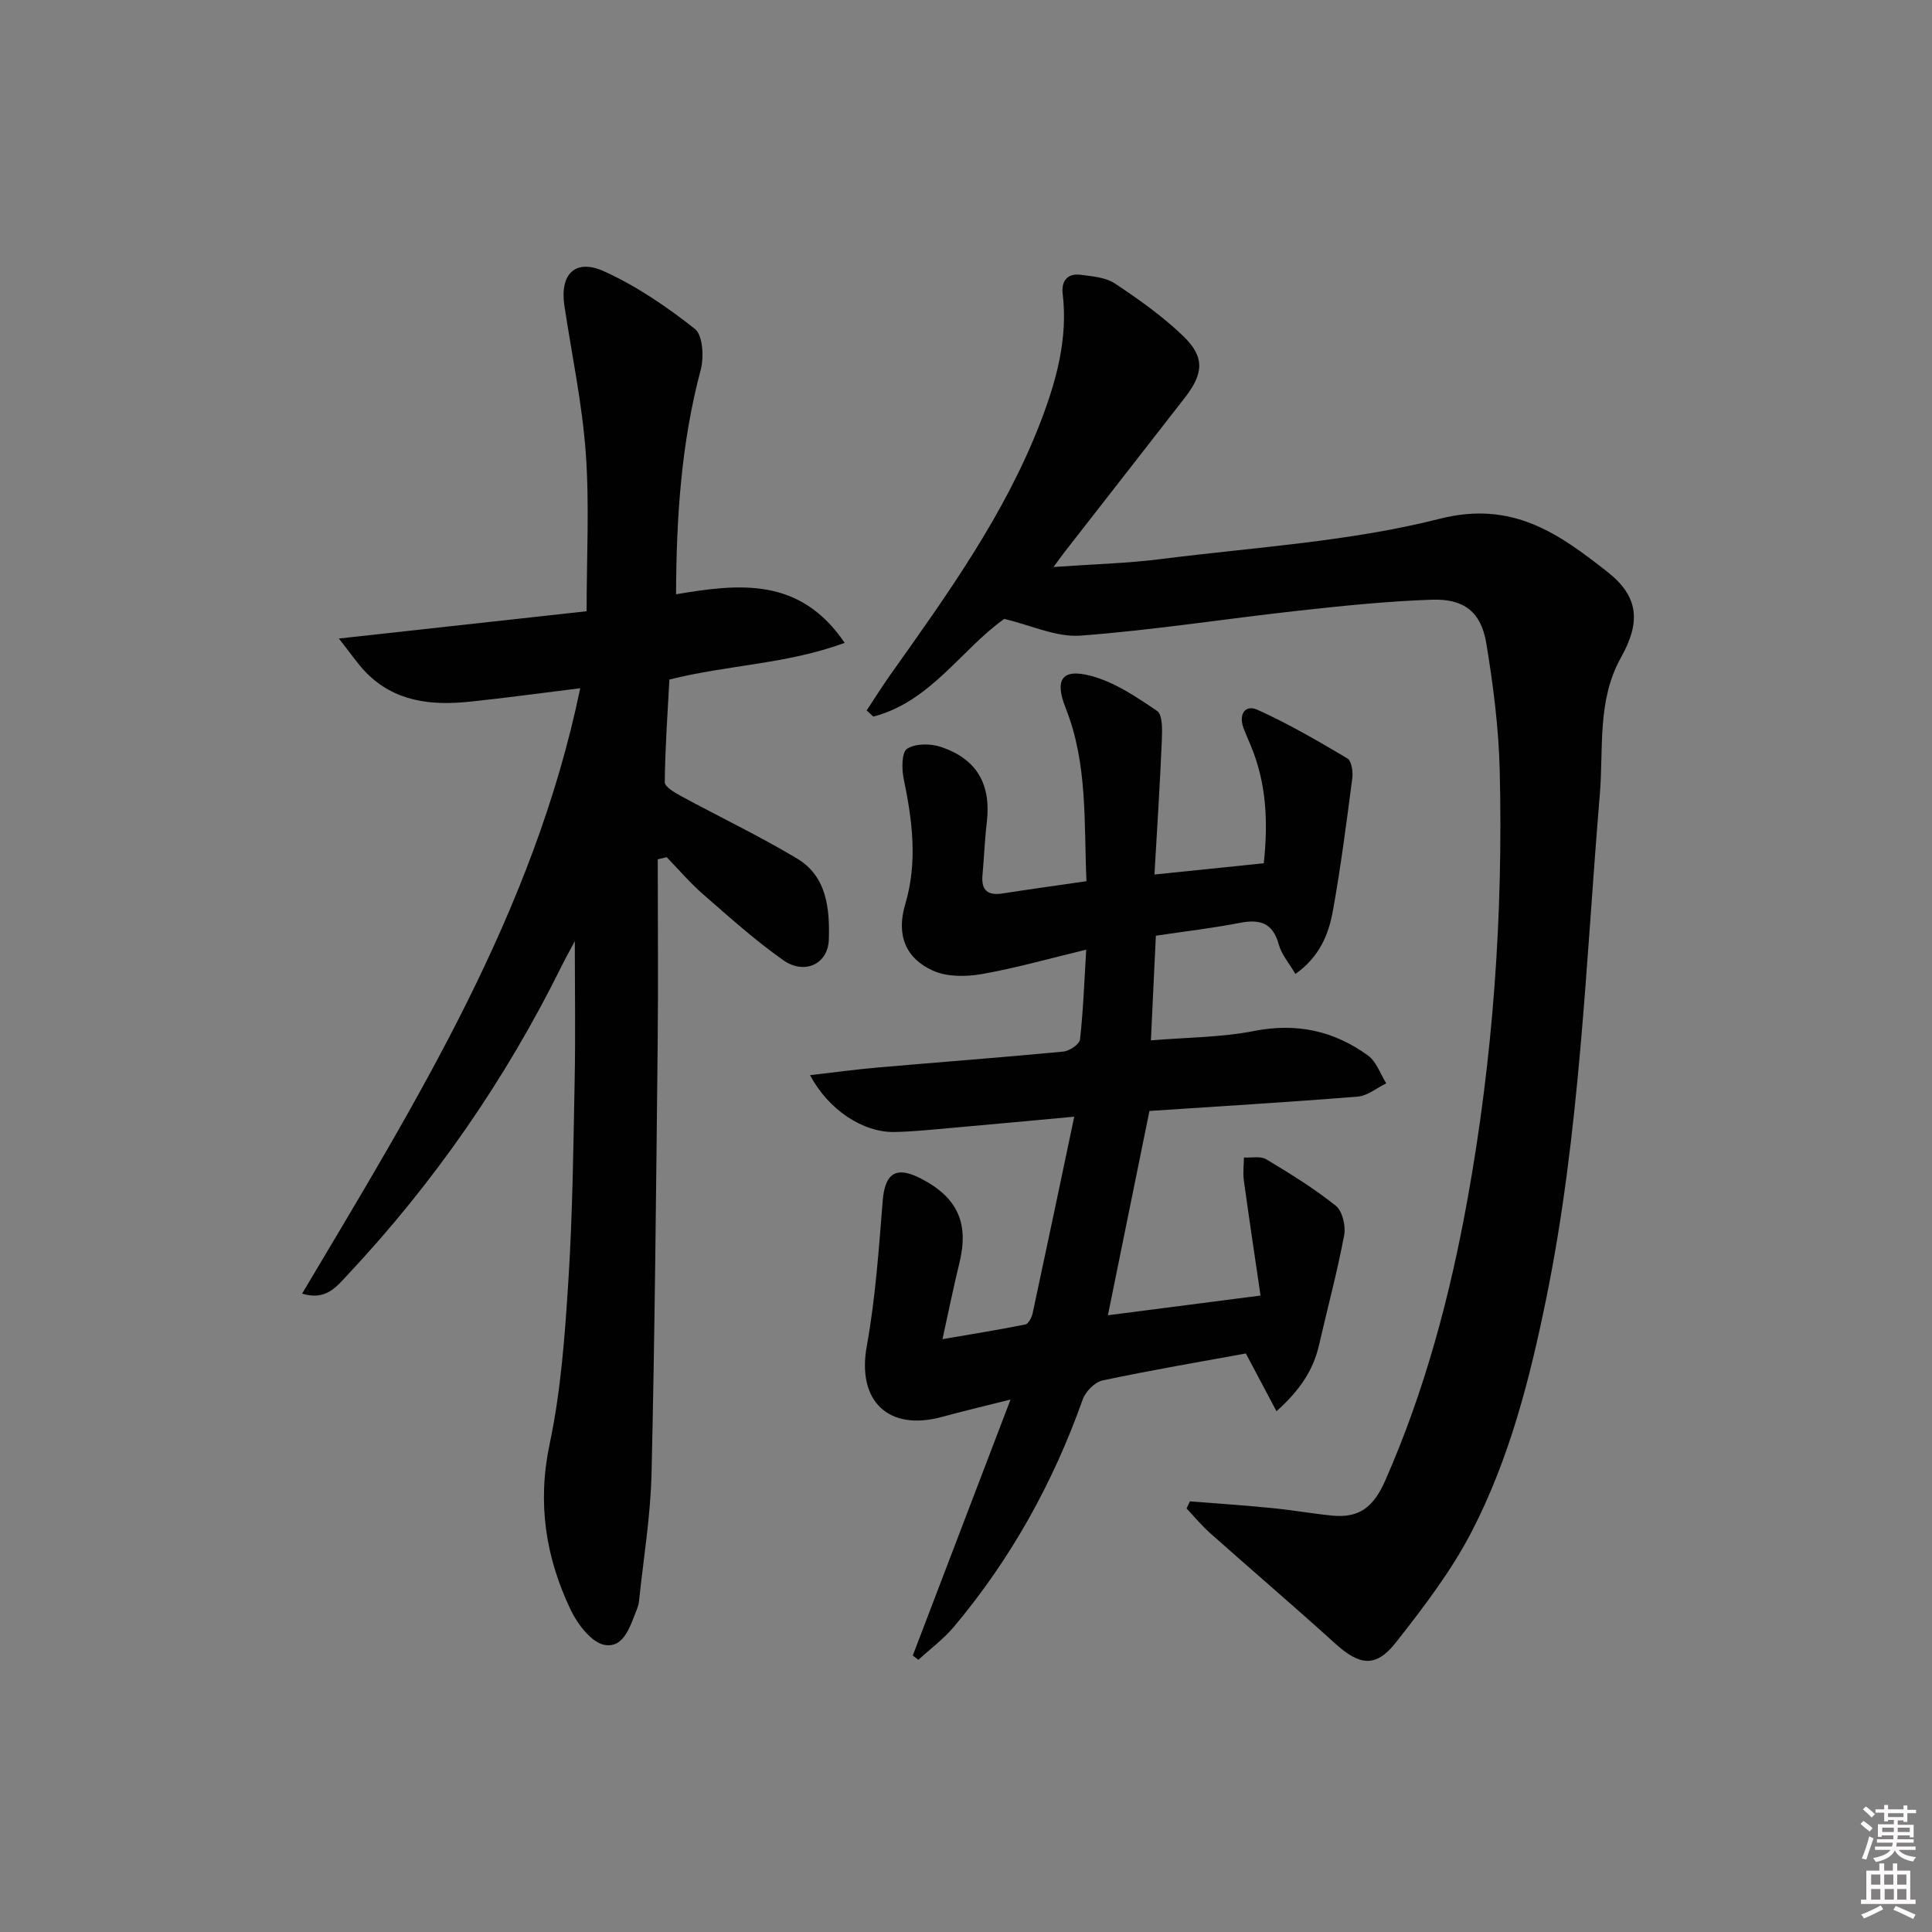 <svg enable-background="new 0 0 400 400" viewBox="0 0 400 400" xmlns="http://www.w3.org/2000/svg"><rect x="0" y="0" width="400" height="400" fill="#808080" stroke="none"/><path d="m385.2 377.6.6-.6c.6.4 1.3.9 1.9 1.5l-.6.7c-.8-.6-1.4-1.1-1.9-1.6zm.3 7.1c.6-1.4 1.1-2.9 1.5-4.5.3.1.6.3.9.4-.5 1.4-1 2.9-1.5 4.4l-.9-.2zm.2-10.1.6-.6c.7.5 1.3 1.1 1.9 1.6l-.7.7c-.6-.6-1.2-1.2-1.8-1.7zm8.4-.8h.8v.9h1.8v.7h-1.8v1.8h-.8v-.3h-1.2v.9h3.3v2.6h-.8v-.4h-2.5c0 .3 0 .6-.1.8h3.4v.7h-3.5c0 .3-.1.6-.1.8h4v.7h-3.5c.7.9 1.9 1.3 3.6 1.5-.2.2-.4.5-.6.9-1.9-.3-3.2-1.1-3.8-2.3-.5 1.1-1.8 2-3.9 2.4-.2-.3-.4-.5-.6-.8 1.9-.4 3.1-.9 3.6-1.7h-3.2v-.7h3.5c.1-.2.1-.5.2-.8h-3.3v-.7h3.4c0-.2 0-.5 0-.8h-2.4v.3h-.8v-2.6h3.3v-.9h-1.2v.3h-.8v-1.8h-1.8v-.7h1.8v-.9h.8v.9h3.2zm-4.4 5.5h2.4c0-.3 0-.6 0-.9h-2.4zm1.2-3.1h3.2v-.8h-3.2zm4.4 2.2h-2.4v.9h2.5v-.9z" fill="#fcfafa"/><path d="m389.2 385.8h.9v1.5h1.8v-1.5h.9v1.5h2.7v6h1.1v.9h-11.3v-.9h1.1v-6h2.7v-1.5zm.2 8.7.5.8c-1.2.6-2.5 1.3-4 1.9-.2-.3-.3-.6-.6-.8 1.6-.6 3-1.3 4.1-1.9zm-2-4.3h1.9v-2.1h-1.9zm0 3.1h1.9v-2.2h-1.9zm2.7-3.1h1.9v-2.1h-1.9zm.1 3.1h1.9v-2.2h-1.9zm2.3 1.3c1.4.6 2.7 1.2 4.1 1.8l-.5.9c-1.5-.7-2.8-1.4-4.1-1.9zm2.2-6.5h-1.9v2.1h1.9zm-1.9 5.2h1.9v-2.2h-1.9z" fill="#fcfafa"/><g fill="#010101"><path d="m246.36 310.84c5.67.45 11.34.83 17 1.39 4.13.4 8.22 1.13 12.35 1.55 5.54.56 8.58-1.54 11.1-7.27 8.21-18.66 13.41-38.2 17.02-58.21 5.31-29.39 7.4-59.05 6.67-88.87-.22-8.76-1.34-17.55-2.77-26.21-1.06-6.47-4.57-9.28-11.21-9.06-9.28.31-18.55 1.27-27.79 2.29-15.02 1.66-29.97 4.02-45.02 5.15-5 .37-10.22-2.15-15.79-3.46-8.83 6.23-15.21 17.12-27.1 20.22-.46-.42-.93-.84-1.39-1.27 1.65-2.49 3.23-5.02 4.96-7.46 11.75-16.56 23.65-33.1 31.01-52.18 3.23-8.39 5.74-17.25 4.62-26.59-.32-2.64.93-4.32 3.7-3.97 2.44.31 5.2.53 7.14 1.82 4.95 3.3 9.89 6.79 14.15 10.91 4.47 4.32 4.18 7.73.29 12.73-8.27 10.64-16.57 21.26-24.85 31.89-.59.75-1.14 1.54-2.33 3.15 8.05-.57 15.26-.75 22.38-1.66 19.27-2.44 38.9-3.58 57.61-8.33 15.08-3.83 24.67 3.15 34.63 10.95 6.59 5.16 6.98 10.42 2.87 17.77-4.99 8.94-3.59 18.82-4.38 28.3-2.92 34.92-4.07 70.01-11.11 104.49-3.4 16.63-7.61 33.09-15.42 48.19-4.24 8.19-9.98 15.69-15.72 22.98-4.16 5.29-7.54 4.74-12.61.14-8.49-7.7-17.22-15.15-25.79-22.77-1.77-1.57-3.29-3.42-4.92-5.15.23-.47.46-.96.7-1.46z"/><path d="m70.16 132.2c18.11-2 34.67-3.82 51.29-5.65 0-11.24.6-22.04-.17-32.75-.74-10.23-2.9-20.35-4.43-30.52-.98-6.52 2.25-9.82 8.23-7.1 6.71 3.05 13 7.33 18.79 11.92 1.66 1.32 1.9 5.85 1.2 8.49-4.01 15.06-5.04 30.36-5.1 46.45 13.07-2.21 25.65-3.62 34.91 10.06-11.99 4.41-24.14 4.54-36.29 7.59-.36 6.79-.88 14.02-.96 21.25-.01.97 2.09 2.18 3.41 2.9 7.99 4.33 16.21 8.26 24 12.92 6.18 3.7 6.76 10.46 6.56 16.77-.17 5.12-5.06 7.35-9.46 4.25-5.82-4.1-11.15-8.91-16.54-13.6-2.71-2.36-5.06-5.13-7.57-7.71-.62.15-1.23.29-1.85.44 0 12.89.12 25.78-.02 38.66-.32 29.47-.58 58.93-1.26 88.39-.2 8.9-1.69 17.77-2.61 26.65-.05.49-.2.99-.38 1.45-1.38 3.37-2.61 8.18-6.68 7.51-2.73-.45-5.65-4.28-7.08-7.27-5.17-10.86-6.94-22.06-4.36-34.29 2.36-11.15 3.18-22.68 3.9-34.09.87-13.77 1.02-27.6 1.29-41.4.18-9.43.03-18.86.03-28.66-.94 1.77-1.93 3.53-2.82 5.33-11.6 23.42-26.33 44.68-44.21 63.74-2.26 2.41-4.49 5.43-9.43 3.9 23.66-39.8 47.99-78.92 57.58-125.34-8 .98-15.5 2.03-23.03 2.8-7.85.81-15.37-.01-21.29-6.03-1.77-1.81-3.18-3.95-5.65-7.06z"/><path d="m188.98 342.76c6.58-17.24 13.16-34.47 20.24-53-5.69 1.43-9.95 2.43-14.18 3.59-11.2 3.06-17.63-3.37-15.59-14.61 1.79-9.91 2.5-20.03 3.3-30.1.46-5.74 2.74-7.31 7.93-4.63 7.62 3.94 9.98 9.28 7.94 17.54-1.18 4.77-2.14 9.6-3.49 15.71 6.38-1.1 11.8-1.96 17.17-3.05.65-.13 1.31-1.46 1.5-2.33 2.85-13.25 5.63-26.51 8.61-40.68-9.04.83-16.89 1.57-24.74 2.26-4.14.36-8.28.82-12.43.91-6.55.13-13.69-4.55-17.53-11.77 4.96-.57 9.56-1.2 14.19-1.6 12.75-1.11 25.51-2.06 38.24-3.28 1.27-.12 3.35-1.51 3.46-2.49.67-5.91.88-11.87 1.29-18.61-7.55 1.81-14.52 3.8-21.61 5.05-3.26.57-7.17.61-10.08-.69-5.77-2.58-7.65-7.47-5.79-13.74 2.62-8.79 1.48-17.37-.32-26.06-.42-2.02-.41-5.44.72-6.16 1.73-1.11 4.82-1.1 6.95-.39 7.54 2.5 10.48 7.8 9.54 15.68-.43 3.62-.56 7.28-.89 10.92-.28 3.14 1.12 4.22 4.15 3.75 5.56-.86 11.13-1.63 17.38-2.54-.54-12.19.28-24.29-4.3-35.83-2.3-5.79-.89-8.25 5.08-6.72 4.94 1.27 9.53 4.37 13.84 7.3 1.16.79 1.07 3.91.99 5.94-.38 9.09-.97 18.17-1.53 27.93 8.05-.83 15.1-1.56 22.63-2.33.91-8.41.59-16.49-2.67-24.31-.51-1.22-1.05-2.44-1.52-3.68-1.06-2.84.32-4.94 2.9-3.78 6.41 2.89 12.53 6.46 18.59 10.05.87.52 1.21 2.75 1.03 4.09-1.2 9.2-2.38 18.4-4.03 27.53-.88 4.86-2.77 9.49-7.75 13.02-1.29-2.21-2.87-4.01-3.44-6.09-1.23-4.5-3.9-5.3-8.07-4.49-5.68 1.1-11.44 1.77-17.38 2.66-.34 7.19-.67 14.1-1.03 21.67 7.36-.62 14.51-.6 21.39-1.95 8.81-1.73 16.54-.02 23.57 5.09 1.73 1.26 2.54 3.8 3.77 5.75-1.96.95-3.87 2.59-5.9 2.75-14.41 1.16-28.84 2.02-43.13 2.97-2.85 14.01-5.64 27.75-8.6 42.3 10.38-1.34 20.34-2.63 31.6-4.08-1.21-8.26-2.39-16.06-3.46-23.87-.21-1.54 0-3.14.02-4.71 1.55.09 3.42-.34 4.61.36 4.95 2.97 9.9 6.02 14.4 9.62 1.38 1.1 2.11 4.18 1.75 6.09-1.44 7.64-3.47 15.17-5.21 22.76-1.19 5.19-3.93 9.33-8.81 13.7-2.25-4.23-4.18-7.88-6.34-11.96-9.57 1.75-19.67 3.46-29.67 5.59-1.61.34-3.52 2.29-4.1 3.92-6.13 17.27-14.88 33.03-26.66 47.06-2.14 2.55-4.9 4.59-7.37 6.86-.4-.31-.78-.6-1.16-.89z"/></g></svg>